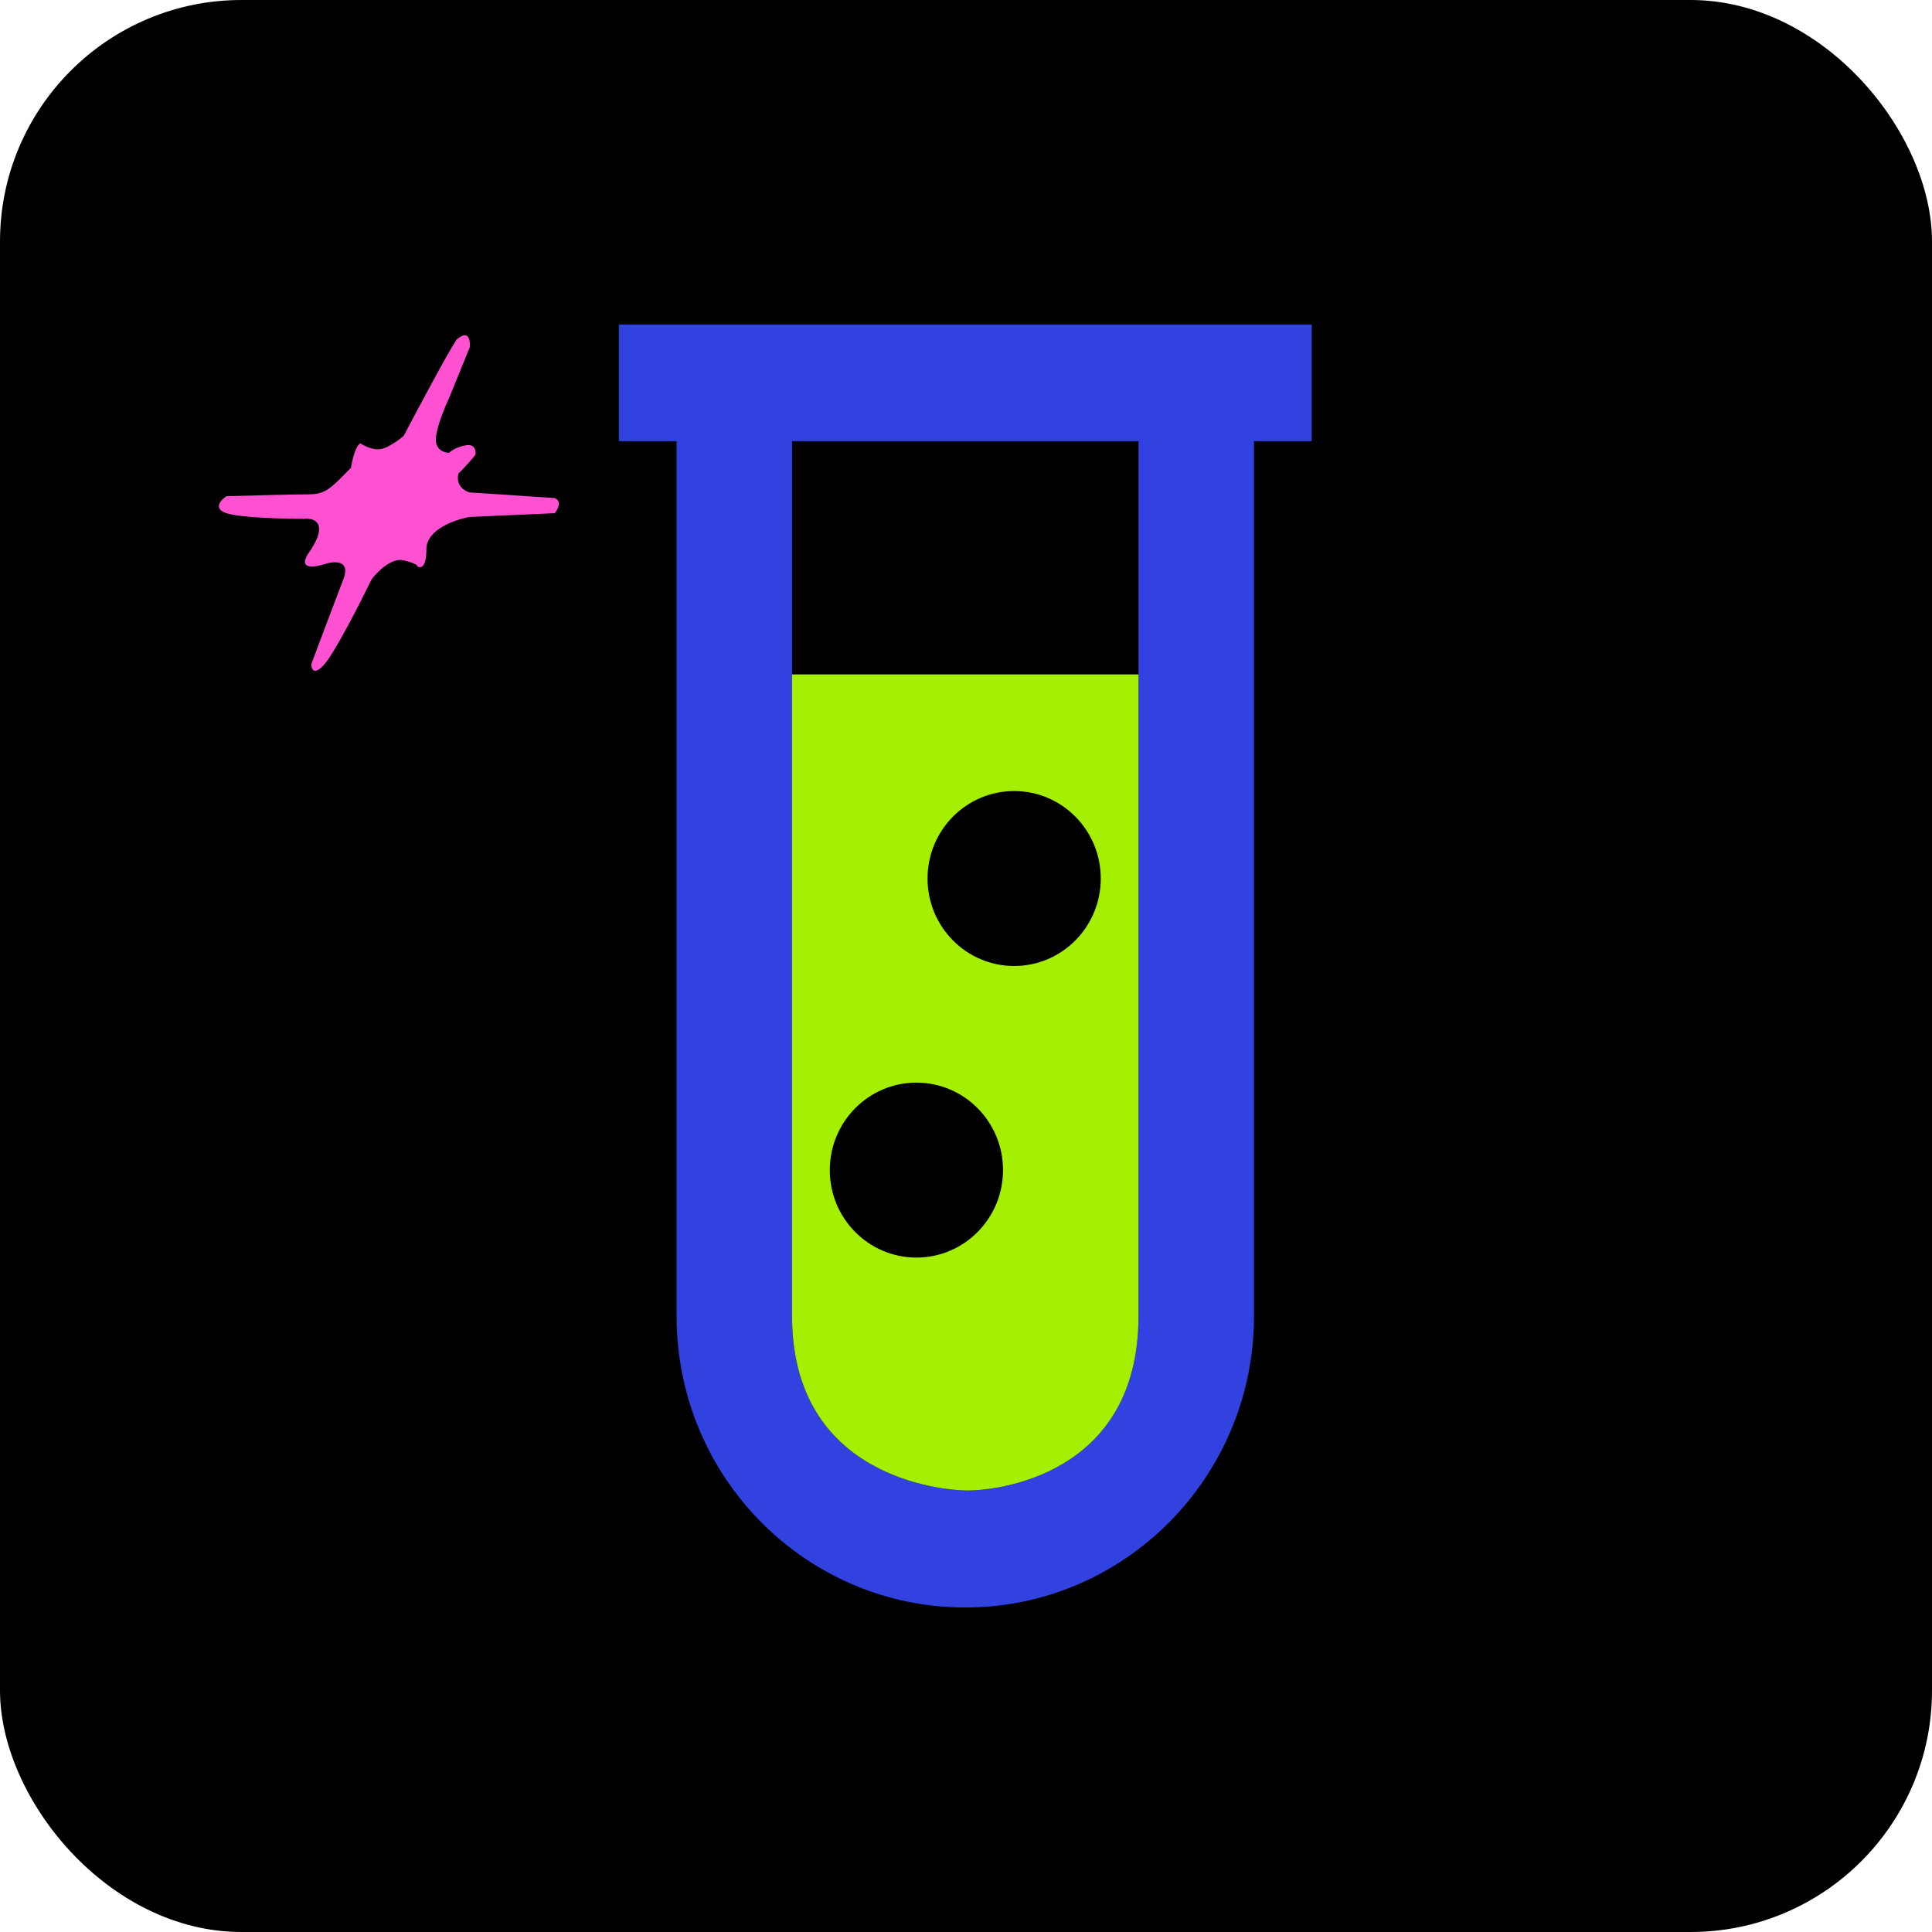 <svg width="512" height="512" viewBox="0 0 512 512" fill="none" xmlns="http://www.w3.org/2000/svg">
<rect width="512" height="512" rx="64" fill="black"/>
<path fill-rule="evenodd" clip-rule="evenodd" d="M332.318 116.909V348.801C332.318 391.437 297.979 426 255.81 426C213.556 426 179.302 391.443 179.302 348.801V116.909H164V86H347.62V116.909H332.318ZM301.715 116.909V178.727H209.905V116.909H301.715ZM209.905 178.727H301.715V348.801C301.715 391.437 263.5 395 256.5 395C249.5 395 209.905 391.443 209.905 348.801V178.727Z" fill="#3242E0"/>
<path fill-rule="evenodd" clip-rule="evenodd" d="M209.905 178.727H301.715V348.801C301.715 391.437 263.5 395 256.5 395C249.5 395 209.905 391.443 209.905 348.801V178.727ZM268.763 256C281.439 256 291.715 245.621 291.715 232.818C291.715 220.015 281.439 209.636 268.763 209.636C256.086 209.636 245.81 220.015 245.81 232.818C245.81 245.621 256.086 256 268.763 256ZM242.858 333.273C255.534 333.273 265.81 322.894 265.81 310.091C265.81 297.288 255.534 286.909 242.858 286.909C230.181 286.909 219.905 297.288 219.905 310.091C219.905 322.894 230.181 333.273 242.858 333.273Z" fill="#A4EF02"/>
<path d="M81.5 147C87.5 138.6 83.333 137.167 80.5 137.5C75.167 137.5 63.6 137.2 60 136C56.4 134.8 58.5 132.5 60 131.5C65.833 131.333 78.4 131 82 131C86.5 131 88 129 93 124C93.8 119.2 95 117.667 95.5 117.5C96.5 118.167 99 119.4 101 119C103 118.6 105.833 116.5 107 115.5C110.667 108.5 118.6 93.6 121 90C124.2 87.2 124.667 90.167 124.5 92L119 105.5C117.833 108 115.5 113.7 115.5 116.5C115.5 119.3 117.833 120 119 120C119.5 119.5 121.1 118.4 123.5 118C125.9 117.6 126.167 119.5 126 120.5C125.5 121.167 123.9 123.1 121.5 125.5C120.7 128.7 123.167 130.167 124.5 130.5C129.667 130.833 141.4 131.6 147 132C149 132.8 147.833 135 147 136L124.5 137C120.667 137.667 113 140.3 113 145.5C113 150.7 111.333 150.667 110.5 150C110.667 149.833 110.2 149.3 107 148.5C103.8 147.7 100 151.5 98.5 153.5C95.5 159.667 88.8 172.8 86 176C83.2 179.2 82.5 177.333 82.5 176C84.5 170.667 89 158.7 91 153.5C93 148.3 88.5 148.667 86 149.5C83.5 150.333 79.1 151 81.5 147Z" fill="#FF51D2"/>
</svg>
